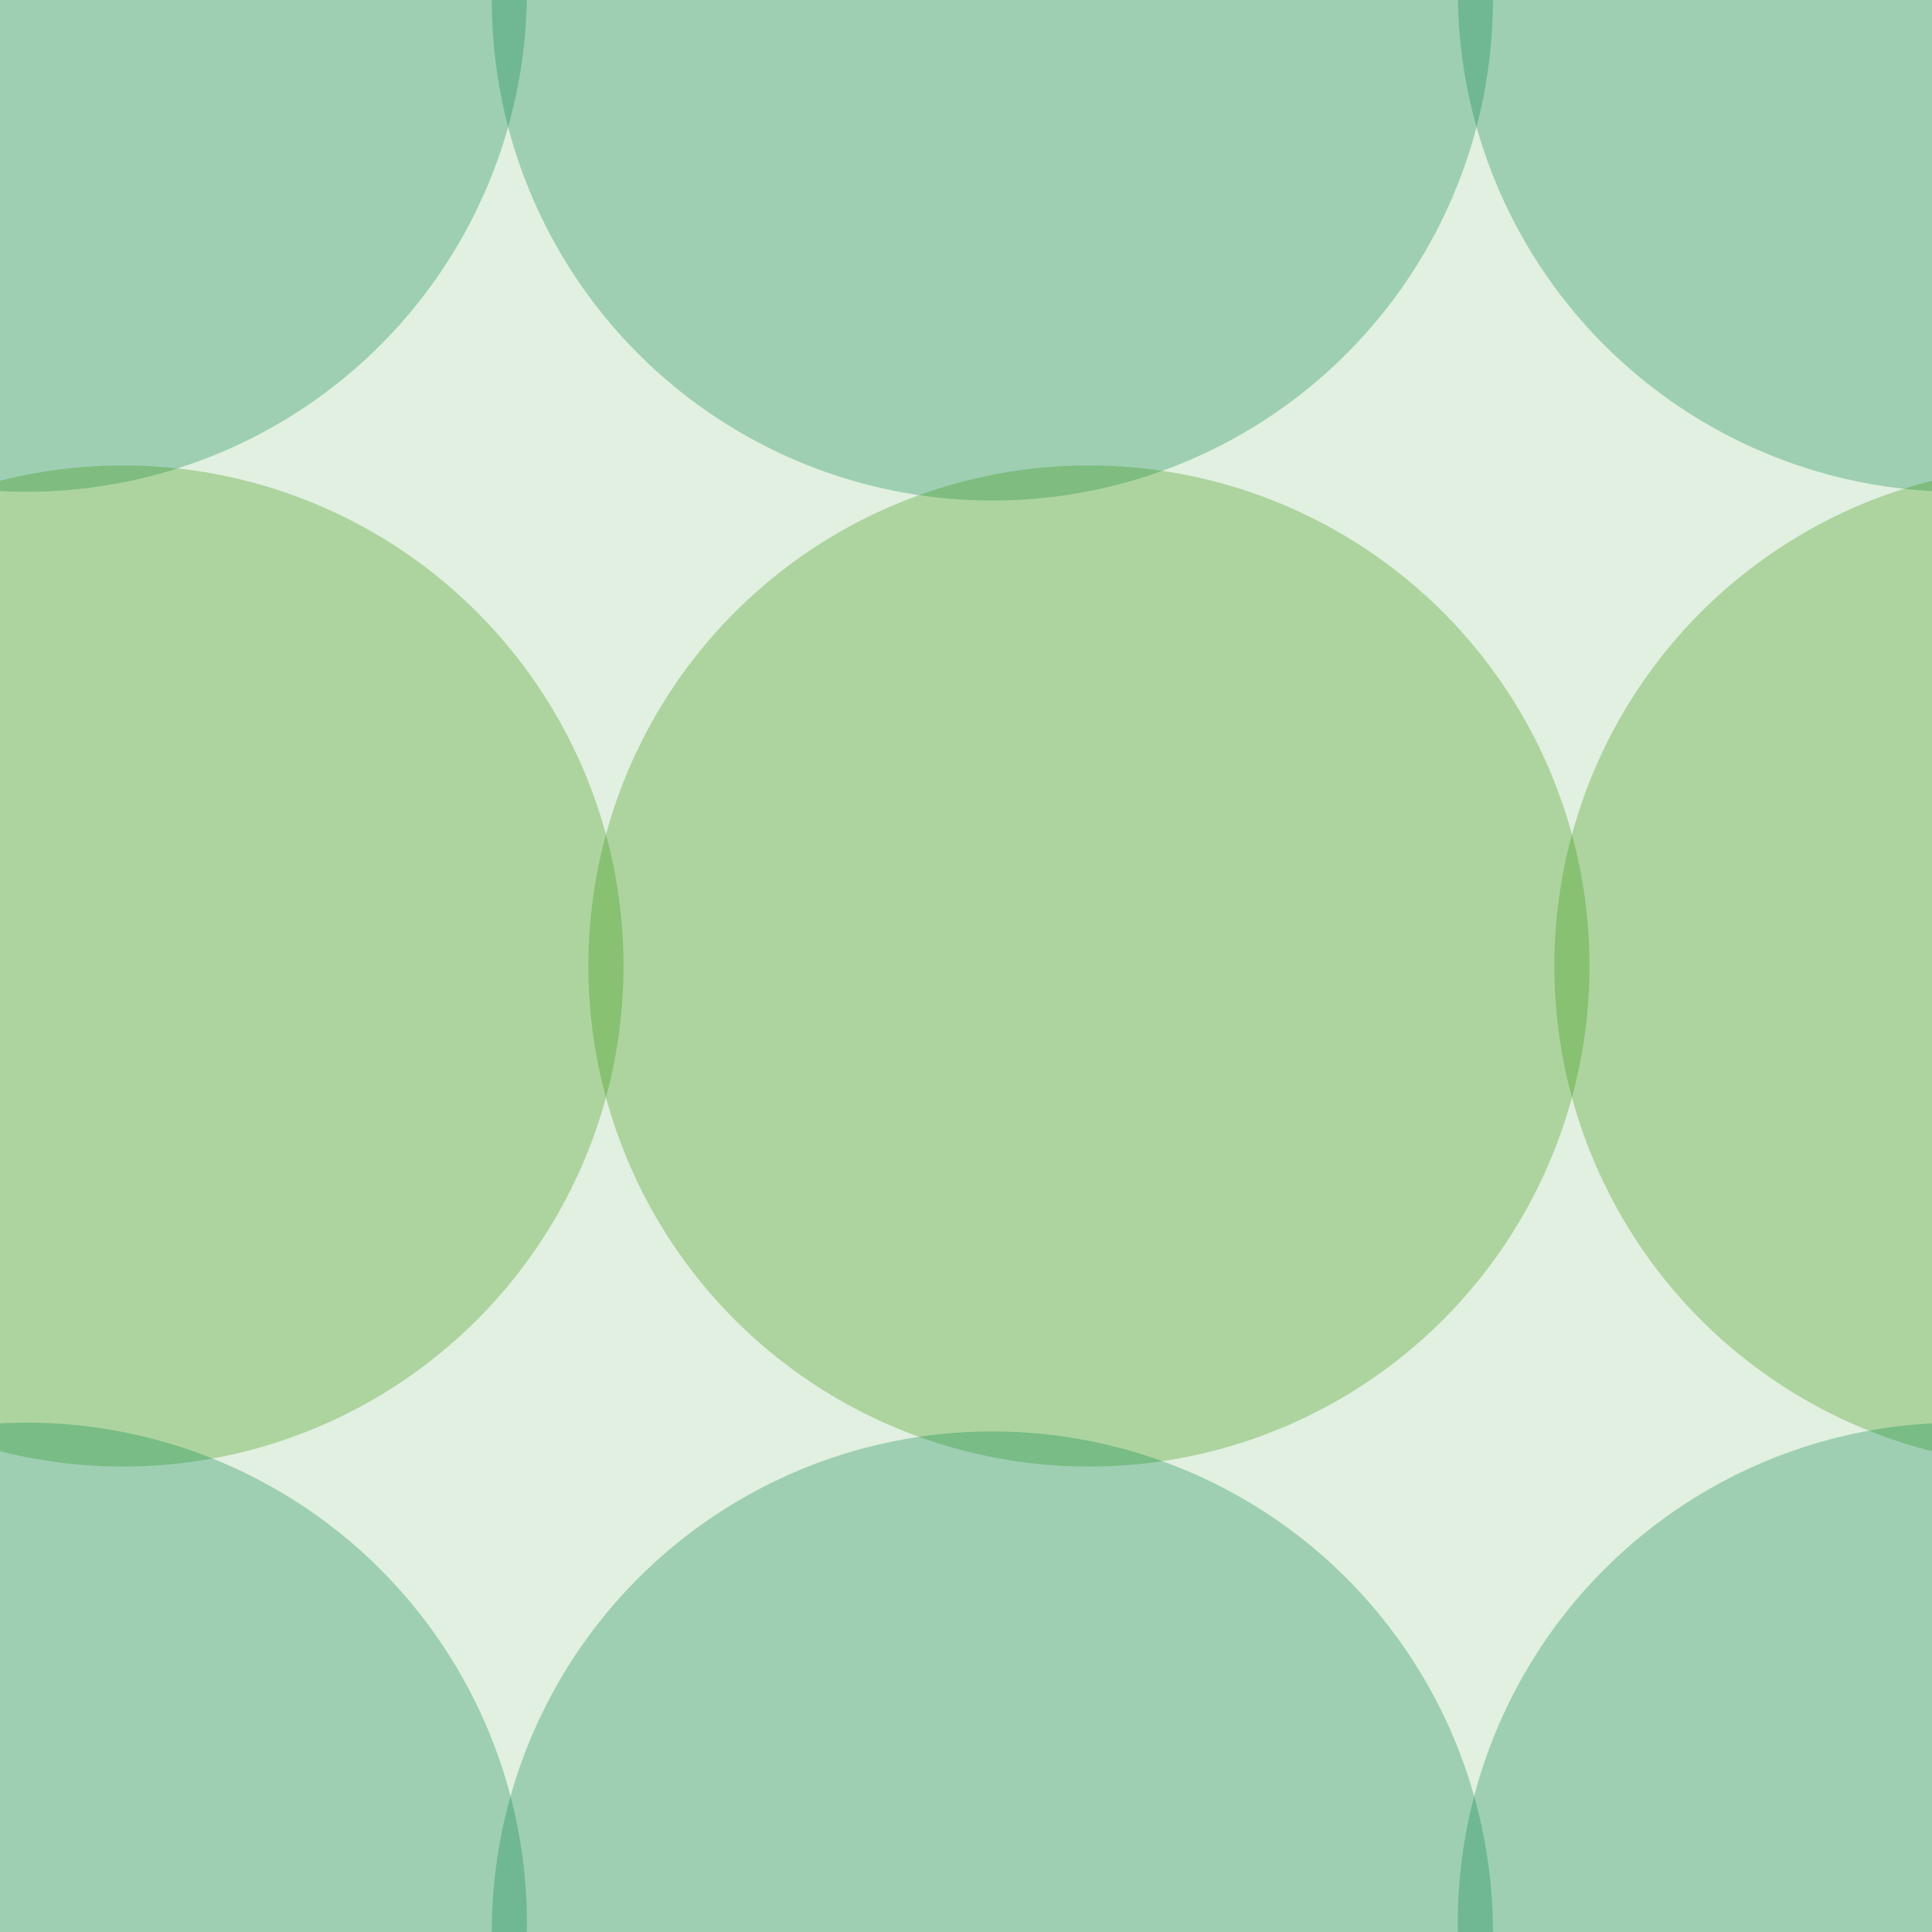 <svg xmlns="http://www.w3.org/2000/svg" width="22" height="22" viewBox="0 0 22 22"><g color-rendering="auto" color-interpolation-filters="linearRGB" shape-rendering="auto" fill-rule="evenodd" image-rendering="auto" color-interpolation="sRGB" color="#000000"><path mix-blend-mode="normal" isolation="auto" d="m0 0h22v22h-22" fill="#008000" solid-opacity="1" fill-opacity=".12" solid-color="#000000"/><g fill-opacity=".3"><g fill="#008446"><circle cx=".3" cy="-.1" r="5.7"/><circle cx="11.3" r="5.7"/></g><g fill="#359505"><circle cx="1.4" cy="11" r="5.7"/><circle cx="12.4" cy="11" r="5.7"/></g><g fill="#008446"><circle r="5.7" cy="21.9" cx=".3"/><circle r="5.7" cy="22" cx="11.3"/><circle r="5.7" cy="-.1" cx="22.3"/></g><circle r="5.7" cy="11" cx="23.4" fill="#359505"/><circle cx="22.3" cy="21.9" r="5.7" fill="#008446"/></g></g></svg>